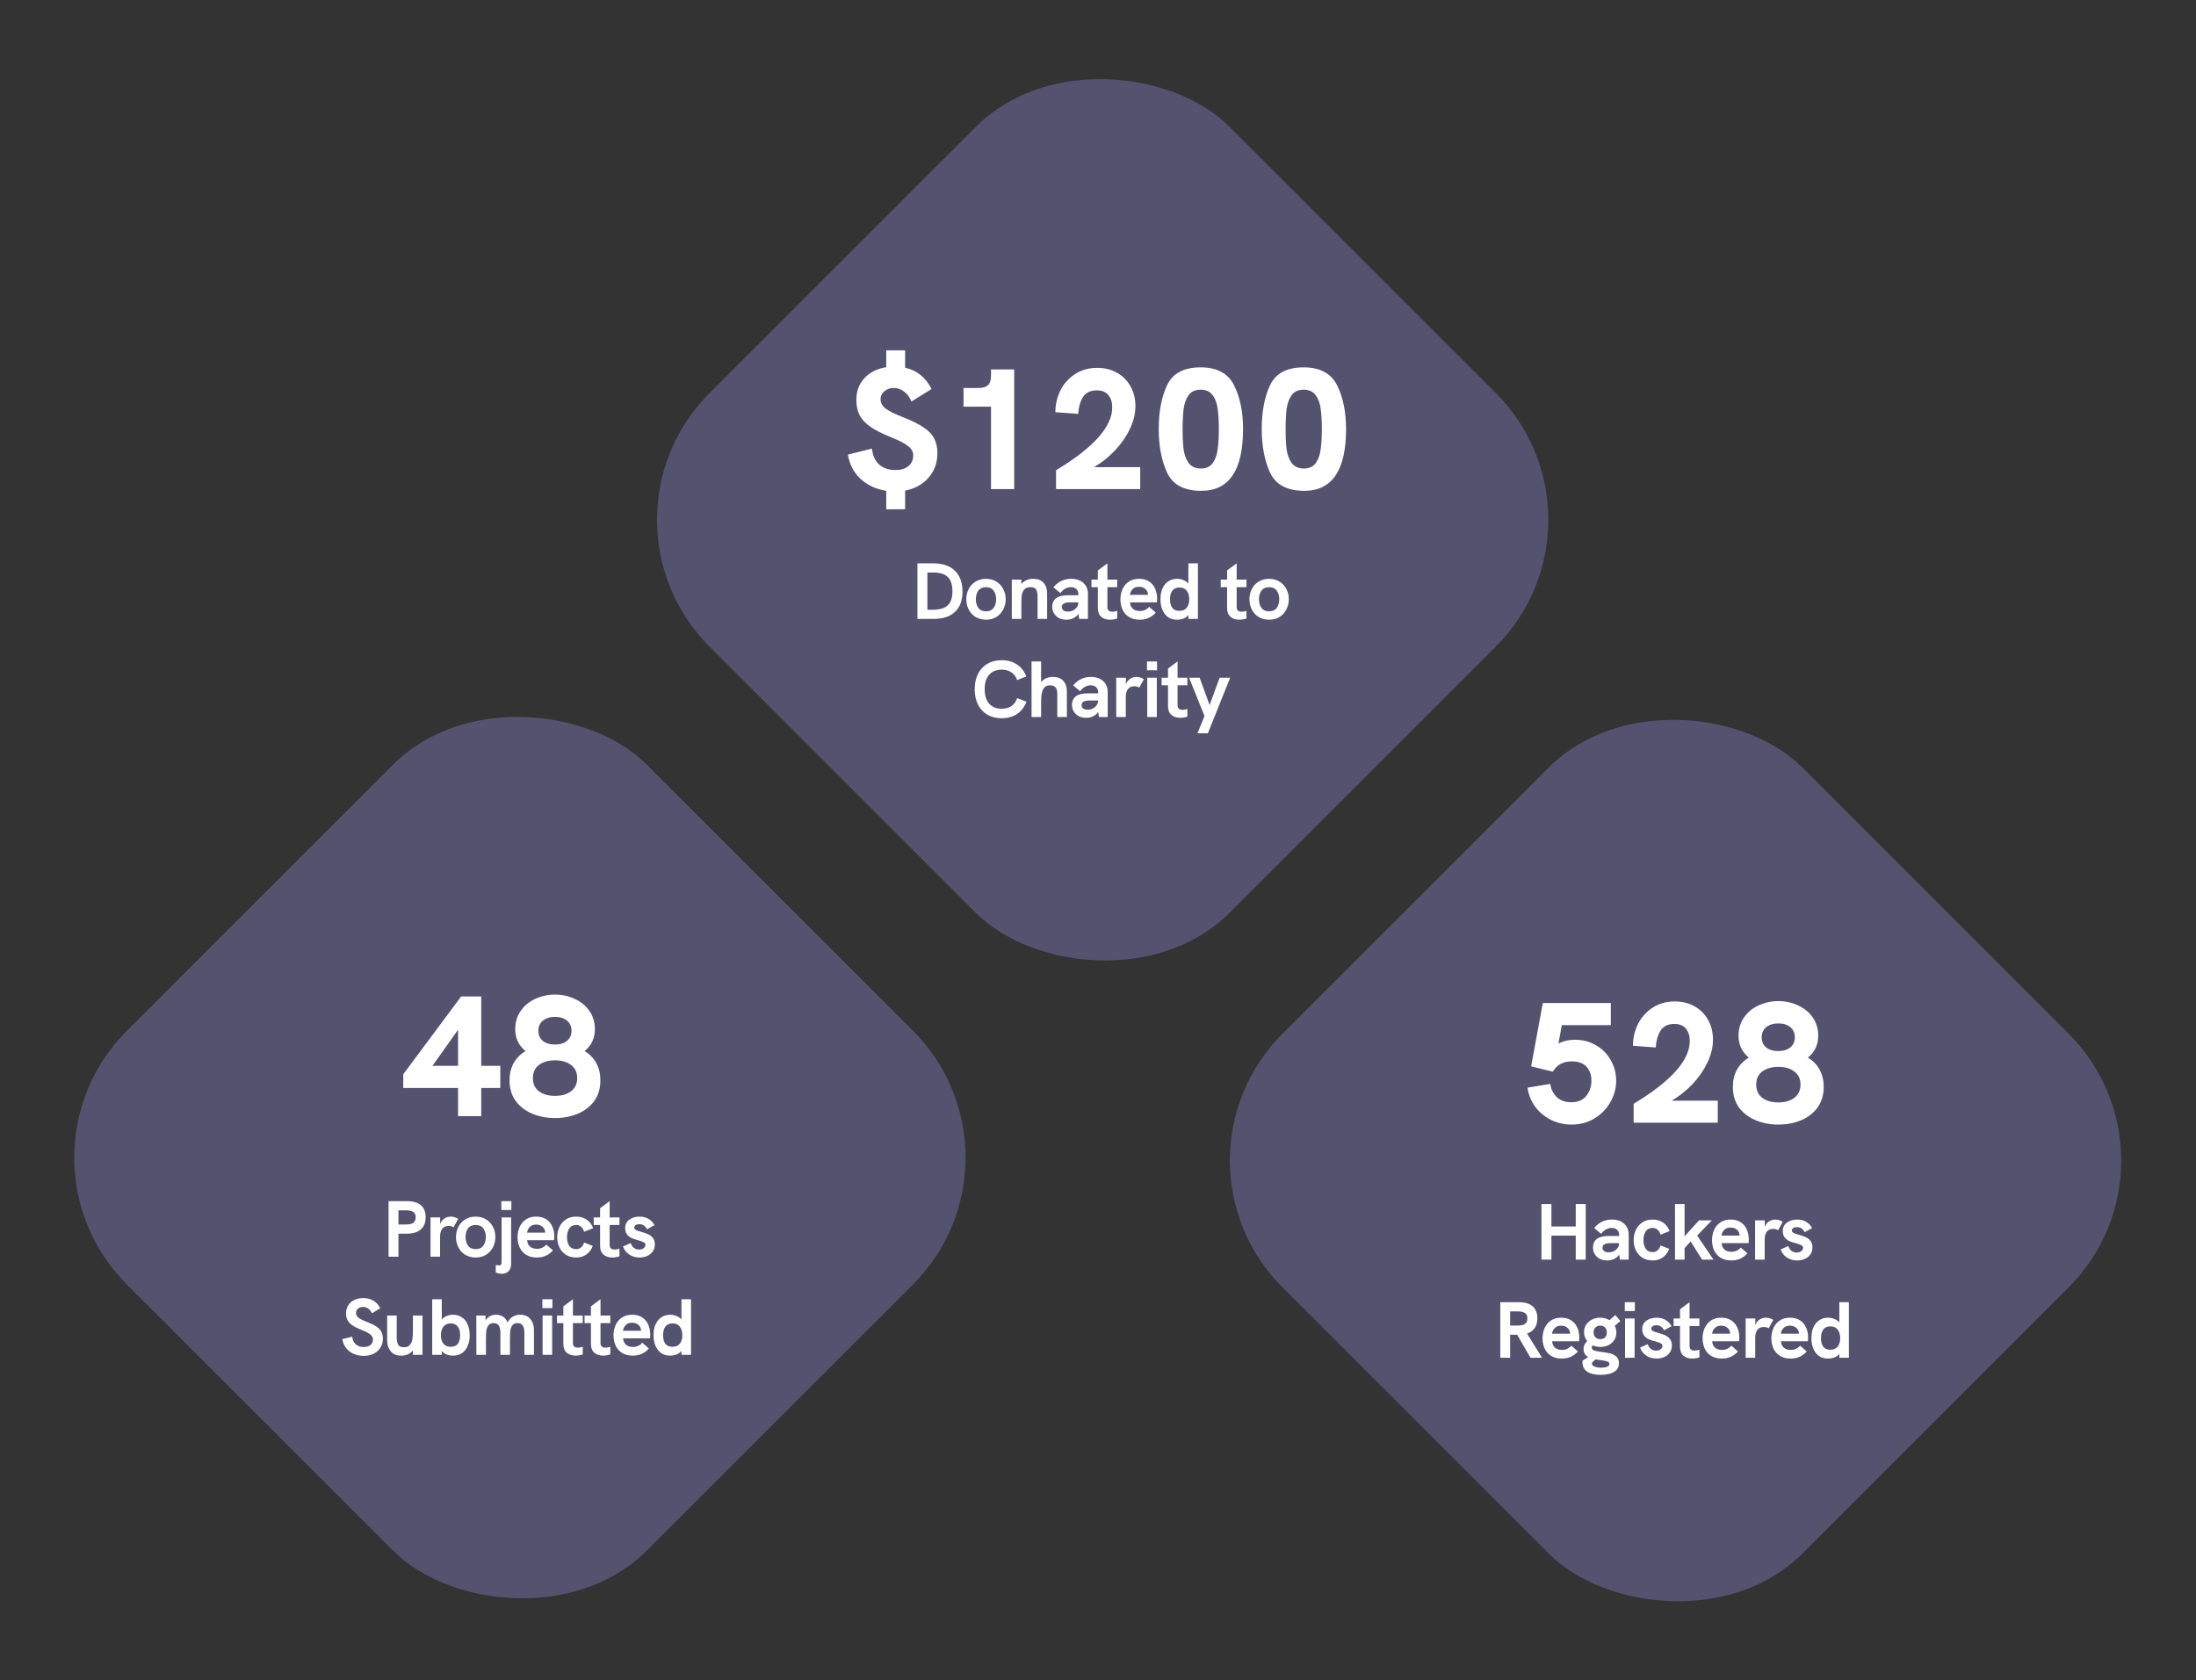 <svg width="358" height="274" viewBox="0 0 358 274" fill="none" xmlns="http://www.w3.org/2000/svg">
<rect x="0" y="0" width="358" height="274" fill="#333333" stroke="none"/>
<rect x="95" y="84.76" width="119.869" height="119.869" rx="29.236" transform="rotate(-45 95 84.76)" fill="#5F5C83" fill-opacity="0.75"/>
<path d="M152.82 73.874C152.82 75.461 152.334 76.805 151.364 77.906C150.412 78.989 149.142 79.689 147.556 80.006V83.03L144.476 83.058V80.034C142.814 79.773 141.414 79.119 140.276 78.074C139.156 77.029 138.474 75.713 138.232 74.126L142.152 73.146C142.264 74.266 142.656 75.134 143.328 75.75C144.018 76.347 144.896 76.646 145.96 76.646C146.837 76.646 147.537 76.441 148.06 76.03C148.601 75.601 148.872 75.003 148.872 74.238C148.872 73.678 148.601 73.183 148.06 72.754C147.518 72.306 146.566 71.811 145.204 71.27C143.804 70.71 142.702 70.15 141.9 69.59C141.097 69.03 140.509 68.405 140.136 67.714C139.781 67.005 139.604 66.165 139.604 65.194C139.604 63.794 140.042 62.618 140.92 61.666C141.797 60.714 142.982 60.117 144.476 59.874V57.13H147.556V59.958C149.478 60.387 150.916 61.545 151.868 63.43L148.592 65.474C148.293 64.765 147.892 64.223 147.388 63.85C146.884 63.458 146.324 63.262 145.708 63.262C145.11 63.262 144.597 63.439 144.168 63.794C143.757 64.149 143.552 64.587 143.552 65.11C143.552 65.67 143.813 66.165 144.336 66.594C144.858 67.005 145.838 67.49 147.276 68.05C148.694 68.61 149.796 69.161 150.58 69.702C151.382 70.225 151.952 70.822 152.288 71.494C152.642 72.147 152.82 72.941 152.82 73.874ZM165.339 60.238V79.754H161.559V66.314H157.079V63.262H159.487C160.196 63.262 160.719 63.113 161.055 62.814C161.391 62.497 161.559 61.983 161.559 61.274V60.238H165.339ZM185.883 76.17V79.754H172.163V76.674C178.267 72.997 181.319 69.581 181.319 66.426C181.319 65.586 181.105 64.914 180.675 64.41C180.265 63.906 179.639 63.654 178.799 63.654C177.754 63.654 176.998 64.027 176.531 64.774C176.083 65.521 175.831 66.426 175.775 67.49L172.051 67.21C172.051 65.997 172.313 64.839 172.835 63.738C173.377 62.637 174.161 61.741 175.187 61.05C176.233 60.341 177.465 59.986 178.883 59.986C180.078 59.986 181.142 60.247 182.075 60.77C183.027 61.293 183.765 62.03 184.287 62.982C184.829 63.915 185.099 64.998 185.099 66.23C185.099 67.462 184.791 68.713 184.175 69.982C183.578 71.233 182.766 72.399 181.739 73.482C180.713 74.565 179.583 75.461 178.351 76.17H185.883ZM195.844 80.034C193.062 80.034 191.205 79.054 190.272 77.094C189.357 75.115 188.9 72.726 188.9 69.926C188.9 67.145 189.348 64.783 190.244 62.842C191.158 60.882 192.988 59.902 195.732 59.902C198.401 59.902 200.221 60.882 201.192 62.842C202.162 64.783 202.648 67.154 202.648 69.954C202.648 76.674 200.38 80.034 195.844 80.034ZM195.788 76.394C196.628 76.394 197.262 76.105 197.692 75.526C198.121 74.929 198.392 74.182 198.504 73.286C198.634 72.39 198.7 71.289 198.7 69.982C198.7 68.638 198.634 67.518 198.504 66.622C198.392 65.726 198.112 64.989 197.664 64.41C197.234 63.831 196.59 63.542 195.732 63.542C194.873 63.542 194.229 63.831 193.8 64.41C193.37 64.989 193.09 65.735 192.96 66.65C192.848 67.546 192.792 68.666 192.792 70.01C192.792 71.317 192.848 72.418 192.96 73.314C193.09 74.191 193.37 74.929 193.8 75.526C194.248 76.105 194.91 76.394 195.788 76.394ZM212.636 80.034C209.855 80.034 207.998 79.054 207.064 77.094C206.15 75.115 205.692 72.726 205.692 69.926C205.692 67.145 206.14 64.783 207.036 62.842C207.951 60.882 209.78 59.902 212.524 59.902C215.194 59.902 217.014 60.882 217.984 62.842C218.955 64.783 219.44 67.154 219.44 69.954C219.44 76.674 217.172 80.034 212.636 80.034ZM212.58 76.394C213.42 76.394 214.055 76.105 214.484 75.526C214.914 74.929 215.184 74.182 215.296 73.286C215.427 72.39 215.492 71.289 215.492 69.982C215.492 68.638 215.427 67.518 215.296 66.622C215.184 65.726 214.904 64.989 214.456 64.41C214.027 63.831 213.383 63.542 212.524 63.542C211.666 63.542 211.022 63.831 210.592 64.41C210.163 64.989 209.883 65.735 209.752 66.65C209.64 67.546 209.584 68.666 209.584 70.01C209.584 71.317 209.64 72.418 209.752 73.314C209.883 74.191 210.163 74.929 210.592 75.526C211.04 76.105 211.703 76.394 212.58 76.394Z" fill="white"/>
<path d="M149.562 91.859H152.188C153.687 91.859 154.849 92.262 155.672 93.068C156.495 93.865 156.907 94.996 156.907 96.461C156.907 97.908 156.5 99.013 155.685 99.776C154.879 100.539 153.709 100.92 152.175 100.92H149.562V91.859ZM152.019 99.425C153.163 99.425 153.991 99.187 154.502 98.71C155.013 98.233 155.269 97.462 155.269 96.396C155.269 95.347 155.018 94.58 154.515 94.095C154.021 93.601 153.237 93.354 152.162 93.354H151.187V99.425H152.019ZM160.742 101.05C160.101 101.05 159.533 100.903 159.039 100.608C158.554 100.305 158.181 99.897 157.921 99.386C157.661 98.875 157.531 98.316 157.531 97.709C157.531 97.102 157.661 96.548 157.921 96.045C158.181 95.534 158.554 95.131 159.039 94.836C159.533 94.533 160.101 94.381 160.742 94.381C161.383 94.381 161.947 94.533 162.432 94.836C162.917 95.131 163.29 95.534 163.55 96.045C163.819 96.548 163.953 97.102 163.953 97.709C163.953 98.316 163.819 98.875 163.55 99.386C163.29 99.897 162.917 100.305 162.432 100.608C161.947 100.903 161.383 101.05 160.742 101.05ZM160.742 99.685C161.297 99.685 161.708 99.499 161.977 99.126C162.254 98.753 162.393 98.281 162.393 97.709C162.393 97.137 162.254 96.669 161.977 96.305C161.708 95.932 161.297 95.746 160.742 95.746C160.187 95.746 159.771 95.932 159.494 96.305C159.225 96.669 159.091 97.137 159.091 97.709C159.091 98.281 159.225 98.753 159.494 99.126C159.771 99.499 160.187 99.685 160.742 99.685ZM168.445 94.381C169.164 94.381 169.719 94.593 170.109 95.018C170.508 95.434 170.707 96.023 170.707 96.786V100.92H169.147V97.176C169.147 96.786 169.078 96.452 168.939 96.175C168.8 95.889 168.475 95.746 167.964 95.746C167.513 95.746 167.18 95.876 166.963 96.136C166.755 96.387 166.625 96.691 166.573 97.046C166.53 97.393 166.508 97.83 166.508 98.359V100.92H164.948V94.511H166.508V95.252C166.725 94.957 166.998 94.741 167.327 94.602C167.665 94.455 168.038 94.381 168.445 94.381ZM174.619 94.381C175.468 94.381 176.136 94.606 176.621 95.057C177.115 95.499 177.362 96.106 177.362 96.877V100.92H175.932L175.802 100.088C175.611 100.391 175.343 100.63 174.996 100.803C174.658 100.968 174.277 101.05 173.852 101.05C173.41 101.05 173.011 100.963 172.656 100.79C172.309 100.608 172.036 100.357 171.837 100.036C171.638 99.715 171.538 99.356 171.538 98.957C171.538 98.576 171.62 98.246 171.785 97.969C171.95 97.692 172.188 97.484 172.5 97.345C172.916 97.154 173.484 97.059 174.203 97.059H175.802V96.877C175.802 96.53 175.694 96.257 175.477 96.058C175.26 95.85 174.966 95.746 174.593 95.746C174.264 95.746 173.952 95.828 173.657 95.993C173.362 96.158 173.098 96.396 172.864 96.708L171.733 95.759C172.496 94.84 173.458 94.381 174.619 94.381ZM174.099 99.724C174.567 99.724 174.966 99.581 175.295 99.295C175.633 99 175.802 98.645 175.802 98.229H174.411C173.908 98.229 173.557 98.303 173.358 98.45C173.185 98.571 173.098 98.749 173.098 98.983C173.098 99.208 173.185 99.39 173.358 99.529C173.54 99.659 173.787 99.724 174.099 99.724ZM180.535 95.746V99.009C180.535 99.26 180.604 99.447 180.743 99.568C180.89 99.689 181.094 99.75 181.354 99.75C181.57 99.75 181.83 99.702 182.134 99.607V100.855C181.744 100.985 181.354 101.05 180.964 101.05C180.383 101.05 179.906 100.894 179.534 100.582C179.161 100.261 178.975 99.776 178.975 99.126V95.746H177.935V94.511H178.975V93.016L180.535 91.859V94.511H182.134V95.746H180.535ZM188.646 97.631C188.646 97.822 188.633 98.021 188.607 98.229H184.213C184.248 98.662 184.399 99.005 184.668 99.256C184.937 99.507 185.318 99.633 185.812 99.633C186.436 99.633 186.947 99.403 187.346 98.944L188.425 99.893C188.07 100.283 187.675 100.573 187.242 100.764C186.817 100.955 186.336 101.05 185.799 101.05C185.097 101.05 184.508 100.898 184.031 100.595C183.563 100.292 183.216 99.893 182.991 99.399C182.766 98.896 182.653 98.346 182.653 97.748C182.653 97.159 182.761 96.608 182.978 96.097C183.203 95.586 183.541 95.174 183.992 94.862C184.451 94.541 185.019 94.381 185.695 94.381C186.336 94.381 186.878 94.524 187.32 94.81C187.762 95.096 188.091 95.486 188.308 95.98C188.533 96.474 188.646 97.024 188.646 97.631ZM187.151 96.994C187.142 96.595 186.999 96.279 186.722 96.045C186.445 95.802 186.098 95.681 185.682 95.681C185.24 95.681 184.893 95.811 184.642 96.071C184.399 96.322 184.252 96.63 184.2 96.994H187.151ZM195.292 91.859V100.92H193.732V100.283C193.524 100.543 193.255 100.738 192.926 100.868C192.596 100.989 192.25 101.05 191.886 101.05C191.036 101.05 190.373 100.742 189.897 100.127C189.42 99.503 189.182 98.697 189.182 97.709C189.182 97.024 189.294 96.431 189.52 95.928C189.754 95.425 190.074 95.044 190.482 94.784C190.889 94.515 191.357 94.381 191.886 94.381C192.25 94.381 192.596 94.45 192.926 94.589C193.264 94.728 193.532 94.918 193.732 95.161V91.859H195.292ZM192.263 99.607C192.8 99.607 193.203 99.434 193.472 99.087C193.74 98.74 193.875 98.285 193.875 97.722C193.875 97.15 193.74 96.686 193.472 96.331C193.203 95.976 192.804 95.798 192.276 95.798C191.764 95.798 191.379 95.967 191.119 96.305C190.867 96.634 190.742 97.107 190.742 97.722C190.742 98.329 190.867 98.797 191.119 99.126C191.37 99.447 191.751 99.607 192.263 99.607ZM201.606 95.746V99.009C201.606 99.26 201.676 99.447 201.814 99.568C201.962 99.689 202.165 99.75 202.425 99.75C202.642 99.75 202.902 99.702 203.205 99.607V100.855C202.815 100.985 202.425 101.05 202.035 101.05C201.455 101.05 200.978 100.894 200.605 100.582C200.233 100.261 200.046 99.776 200.046 99.126V95.746H199.006V94.511H200.046V93.016L201.606 91.859V94.511H203.205V95.746H201.606ZM206.896 101.05C206.255 101.05 205.687 100.903 205.193 100.608C204.708 100.305 204.335 99.897 204.075 99.386C203.815 98.875 203.685 98.316 203.685 97.709C203.685 97.102 203.815 96.548 204.075 96.045C204.335 95.534 204.708 95.131 205.193 94.836C205.687 94.533 206.255 94.381 206.896 94.381C207.538 94.381 208.101 94.533 208.586 94.836C209.072 95.131 209.444 95.534 209.704 96.045C209.973 96.548 210.107 97.102 210.107 97.709C210.107 98.316 209.973 98.875 209.704 99.386C209.444 99.897 209.072 100.305 208.586 100.608C208.101 100.903 207.538 101.05 206.896 101.05ZM206.896 99.685C207.451 99.685 207.863 99.499 208.131 99.126C208.409 98.753 208.547 98.281 208.547 97.709C208.547 97.137 208.409 96.669 208.131 96.305C207.863 95.932 207.451 95.746 206.896 95.746C206.342 95.746 205.926 95.932 205.648 96.305C205.38 96.669 205.245 97.137 205.245 97.709C205.245 98.281 205.38 98.753 205.648 99.126C205.926 99.499 206.342 99.685 206.896 99.685ZM163.295 117.115C162.411 117.115 161.635 116.924 160.968 116.543C160.309 116.153 159.798 115.603 159.434 114.892C159.079 114.173 158.901 113.336 158.901 112.383C158.901 111.43 159.079 110.598 159.434 109.887C159.798 109.168 160.309 108.617 160.968 108.236C161.635 107.846 162.411 107.651 163.295 107.651C164.257 107.651 165.085 107.881 165.778 108.34C166.471 108.791 166.983 109.445 167.312 110.303L165.817 110.888C165.618 110.325 165.301 109.904 164.868 109.627C164.443 109.341 163.919 109.198 163.295 109.198C162.42 109.198 161.739 109.475 161.254 110.03C160.769 110.576 160.526 111.356 160.526 112.37C160.526 113.384 160.769 114.173 161.254 114.736C161.739 115.291 162.42 115.568 163.295 115.568C163.919 115.568 164.448 115.425 164.881 115.139C165.314 114.844 165.626 114.411 165.817 113.839L167.338 114.411C167.017 115.286 166.506 115.958 165.804 116.426C165.102 116.885 164.266 117.115 163.295 117.115ZM171.665 110.381C172.384 110.381 172.939 110.589 173.329 111.005C173.728 111.421 173.927 112.015 173.927 112.786V116.92H172.367V113.176C172.367 112.691 172.272 112.331 172.081 112.097C171.89 111.863 171.591 111.746 171.184 111.746C170.673 111.746 170.3 111.954 170.066 112.37C169.841 112.777 169.728 113.44 169.728 114.359V116.92H168.168V107.859H169.728V111.239C170.17 110.667 170.816 110.381 171.665 110.381ZM177.839 110.381C178.688 110.381 179.355 110.606 179.841 111.057C180.335 111.499 180.582 112.106 180.582 112.877V116.92H179.152L179.022 116.088C178.831 116.391 178.562 116.63 178.216 116.803C177.878 116.968 177.496 117.05 177.072 117.05C176.63 117.05 176.231 116.963 175.876 116.79C175.529 116.608 175.256 116.357 175.057 116.036C174.857 115.715 174.758 115.356 174.758 114.957C174.758 114.576 174.84 114.246 175.005 113.969C175.169 113.692 175.408 113.484 175.72 113.345C176.136 113.154 176.703 113.059 177.423 113.059H179.022V112.877C179.022 112.53 178.913 112.257 178.697 112.058C178.48 111.85 178.185 111.746 177.813 111.746C177.483 111.746 177.171 111.828 176.877 111.993C176.582 112.158 176.318 112.396 176.084 112.708L174.953 111.759C175.715 110.84 176.677 110.381 177.839 110.381ZM177.319 115.724C177.787 115.724 178.185 115.581 178.515 115.295C178.853 115 179.022 114.645 179.022 114.229H177.631C177.128 114.229 176.777 114.303 176.578 114.45C176.404 114.571 176.318 114.749 176.318 114.983C176.318 115.208 176.404 115.39 176.578 115.529C176.76 115.659 177.007 115.724 177.319 115.724ZM185.261 110.381C185.686 110.381 186.093 110.502 186.483 110.745L185.729 112.123C185.504 111.976 185.244 111.902 184.949 111.902C184.005 111.902 183.532 112.5 183.532 113.696V116.92H181.972V110.511H183.545V111.603C183.675 111.222 183.896 110.923 184.208 110.706C184.529 110.489 184.88 110.381 185.261 110.381ZM187.028 110.511H188.588V116.92H187.028V110.511ZM186.989 107.859H188.627V109.302H186.989V107.859ZM191.973 111.746V115.009C191.973 115.26 192.042 115.447 192.181 115.568C192.328 115.689 192.532 115.75 192.792 115.75C193.009 115.75 193.269 115.702 193.572 115.607V116.855C193.182 116.985 192.792 117.05 192.402 117.05C191.821 117.05 191.345 116.894 190.972 116.582C190.599 116.261 190.413 115.776 190.413 115.126V111.746H189.373V110.511H190.413V109.016L191.973 107.859V110.511H193.572V111.746H191.973ZM196.361 116.751L193.852 110.511H195.568L197.193 114.957L198.831 110.511H200.547L196.907 119.572H195.217L196.361 116.751Z" fill="white"/>
<rect x="188.394" y="189.24" width="119.869" height="119.869" rx="29.236" transform="rotate(-45 188.394 189.24)" fill="#5F5C83" fill-opacity="0.75"/>
<path d="M256.723 169.541C258.03 169.541 259.196 169.849 260.223 170.465C261.25 171.062 262.043 171.874 262.603 172.901C263.182 173.909 263.471 175.01 263.471 176.205C263.471 177.455 263.154 178.631 262.519 179.733C261.903 180.815 261.044 181.693 259.943 182.365C258.842 183.037 257.6 183.373 256.219 183.373C254.987 183.373 253.848 183.111 252.803 182.589C251.758 182.047 250.899 181.319 250.227 180.405C249.574 179.471 249.172 178.454 249.023 177.353L252.747 176.737C252.822 177.521 253.148 178.221 253.727 178.837C254.324 179.434 255.136 179.733 256.163 179.733C257.246 179.733 258.058 179.387 258.599 178.697C259.159 177.987 259.439 177.157 259.439 176.205C259.439 175.309 259.178 174.562 258.655 173.965C258.132 173.367 257.32 173.069 256.219 173.069C254.838 173.069 253.811 173.629 253.139 174.749L249.611 173.881L251.515 163.549H262.603V167.161H254.623L254.063 170.157C254.847 169.746 255.734 169.541 256.723 169.541ZM280.04 179.481V183.065H266.32V179.985C272.424 176.307 275.476 172.891 275.476 169.737C275.476 168.897 275.261 168.225 274.832 167.721C274.421 167.217 273.796 166.965 272.956 166.965C271.91 166.965 271.154 167.338 270.688 168.085C270.24 168.831 269.988 169.737 269.932 170.801L266.208 170.521C266.208 169.307 266.469 168.15 266.992 167.049C267.533 165.947 268.317 165.051 269.344 164.361C270.389 163.651 271.621 163.297 273.04 163.297C274.234 163.297 275.298 163.558 276.232 164.081C277.184 164.603 277.921 165.341 278.444 166.293C278.985 167.226 279.256 168.309 279.256 169.541C279.256 170.773 278.948 172.023 278.332 173.293C277.734 174.543 276.922 175.71 275.896 176.793C274.869 177.875 273.74 178.771 272.508 179.481H280.04ZM289.916 183.373C288.572 183.373 287.34 183.139 286.22 182.673C285.1 182.206 284.195 181.515 283.504 180.601C282.832 179.667 282.496 178.538 282.496 177.213C282.496 176.186 282.711 175.271 283.14 174.469C283.588 173.647 284.241 172.975 285.1 172.453C283.98 171.538 283.42 170.353 283.42 168.897C283.42 167.758 283.719 166.759 284.316 165.901C284.913 165.042 285.707 164.389 286.696 163.941C287.704 163.474 288.777 163.241 289.916 163.241C291.055 163.241 292.119 163.474 293.108 163.941C294.116 164.389 294.919 165.042 295.516 165.901C296.113 166.759 296.412 167.758 296.412 168.897C296.412 170.353 295.852 171.538 294.732 172.453C295.591 172.975 296.235 173.647 296.664 174.469C297.093 175.271 297.308 176.186 297.308 177.213C297.308 178.538 296.972 179.667 296.3 180.601C295.628 181.515 294.732 182.206 293.612 182.673C292.492 183.139 291.26 183.373 289.916 183.373ZM289.916 171.389C290.719 171.389 291.363 171.193 291.848 170.801C292.352 170.39 292.604 169.839 292.604 169.149C292.604 168.458 292.361 167.907 291.876 167.497C291.391 167.086 290.737 166.881 289.916 166.881C289.095 166.881 288.432 167.086 287.928 167.497C287.443 167.907 287.2 168.458 287.2 169.149C287.2 169.839 287.443 170.39 287.928 170.801C288.432 171.193 289.095 171.389 289.916 171.389ZM289.916 179.761C290.999 179.761 291.867 179.509 292.52 179.005C293.192 178.501 293.528 177.782 293.528 176.849C293.528 175.934 293.192 175.225 292.52 174.721C291.867 174.217 290.999 173.965 289.916 173.965C288.833 173.965 287.956 174.217 287.284 174.721C286.631 175.225 286.304 175.934 286.304 176.849C286.304 177.782 286.631 178.501 287.284 179.005C287.956 179.509 288.833 179.761 289.916 179.761Z" fill="white"/>
<path d="M251.292 196.339H252.917V199.992H256.882V196.339H258.507V205.4H256.882V201.487H252.917V205.4H251.292V196.339ZM262.773 198.861C263.622 198.861 264.289 199.086 264.775 199.537C265.269 199.979 265.516 200.586 265.516 201.357V205.4H264.086L263.956 204.568C263.765 204.871 263.496 205.11 263.15 205.283C262.812 205.448 262.43 205.53 262.006 205.53C261.564 205.53 261.165 205.443 260.81 205.27C260.463 205.088 260.19 204.837 259.991 204.516C259.791 204.195 259.692 203.836 259.692 203.437C259.692 203.056 259.774 202.726 259.939 202.449C260.103 202.172 260.342 201.964 260.654 201.825C261.07 201.634 261.637 201.539 262.357 201.539H263.956V201.357C263.956 201.01 263.847 200.737 263.631 200.538C263.414 200.33 263.119 200.226 262.747 200.226C262.417 200.226 262.105 200.308 261.811 200.473C261.516 200.638 261.252 200.876 261.018 201.188L259.887 200.239C260.649 199.32 261.611 198.861 262.773 198.861ZM262.253 204.204C262.721 204.204 263.119 204.061 263.449 203.775C263.787 203.48 263.956 203.125 263.956 202.709H262.565C262.062 202.709 261.711 202.783 261.512 202.93C261.338 203.051 261.252 203.229 261.252 203.463C261.252 203.688 261.338 203.87 261.512 204.009C261.694 204.139 261.941 204.204 262.253 204.204ZM269.429 205.53C268.762 205.53 268.194 205.378 267.726 205.075C267.258 204.763 266.907 204.356 266.673 203.853C266.439 203.342 266.322 202.796 266.322 202.215C266.322 201.626 266.439 201.08 266.673 200.577C266.907 200.066 267.254 199.654 267.713 199.342C268.181 199.021 268.749 198.861 269.416 198.861C270.066 198.861 270.629 199.021 271.106 199.342C271.583 199.654 271.942 200.122 272.185 200.746L270.703 201.331C270.616 200.993 270.456 200.724 270.222 200.525C269.997 200.326 269.728 200.226 269.416 200.226C268.913 200.226 268.536 200.417 268.285 200.798C268.042 201.179 267.921 201.652 267.921 202.215C267.921 202.778 268.042 203.246 268.285 203.619C268.528 203.983 268.905 204.165 269.416 204.165C269.728 204.165 269.997 204.07 270.222 203.879C270.456 203.68 270.616 203.415 270.703 203.086L272.12 203.632C271.903 204.23 271.557 204.698 271.08 205.036C270.612 205.365 270.062 205.53 269.429 205.53ZM273.066 196.339H274.626V201.591L276.979 198.991H279.072L276.68 201.474L279.345 205.4H277.486L275.614 202.436L274.626 203.528V205.4H273.066V196.339ZM285.092 202.111C285.092 202.302 285.079 202.501 285.053 202.709H280.659C280.694 203.142 280.845 203.485 281.114 203.736C281.383 203.987 281.764 204.113 282.258 204.113C282.882 204.113 283.393 203.883 283.792 203.424L284.871 204.373C284.516 204.763 284.121 205.053 283.688 205.244C283.263 205.435 282.782 205.53 282.245 205.53C281.543 205.53 280.954 205.378 280.477 205.075C280.009 204.772 279.662 204.373 279.437 203.879C279.212 203.376 279.099 202.826 279.099 202.228C279.099 201.639 279.207 201.088 279.424 200.577C279.649 200.066 279.987 199.654 280.438 199.342C280.897 199.021 281.465 198.861 282.141 198.861C282.782 198.861 283.324 199.004 283.766 199.29C284.208 199.576 284.537 199.966 284.754 200.46C284.979 200.954 285.092 201.504 285.092 202.111ZM283.597 201.474C283.588 201.075 283.445 200.759 283.168 200.525C282.891 200.282 282.544 200.161 282.128 200.161C281.686 200.161 281.339 200.291 281.088 200.551C280.845 200.802 280.698 201.11 280.646 201.474H283.597ZM289.411 198.861C289.835 198.861 290.243 198.982 290.633 199.225L289.879 200.603C289.653 200.456 289.393 200.382 289.099 200.382C288.154 200.382 287.682 200.98 287.682 202.176V205.4H286.122V198.991H287.695V200.083C287.825 199.702 288.046 199.403 288.358 199.186C288.678 198.969 289.029 198.861 289.411 198.861ZM292.976 205.53C292.326 205.53 291.754 205.361 291.26 205.023C290.775 204.676 290.45 204.247 290.285 203.736L291.533 203.177C291.784 203.879 292.239 204.23 292.898 204.23C293.236 204.23 293.492 204.152 293.665 203.996C293.847 203.84 293.938 203.667 293.938 203.476C293.938 203.285 293.847 203.142 293.665 203.047C293.483 202.952 293.184 202.843 292.768 202.722C292.335 202.609 291.975 202.492 291.689 202.371C291.403 202.241 291.156 202.046 290.948 201.786C290.74 201.517 290.636 201.166 290.636 200.733C290.636 200.144 290.861 199.684 291.312 199.355C291.771 199.026 292.33 198.861 292.989 198.861C293.535 198.861 294.016 198.982 294.432 199.225C294.848 199.468 295.177 199.81 295.42 200.252L294.211 200.915C294.081 200.672 293.916 200.477 293.717 200.33C293.518 200.174 293.258 200.096 292.937 200.096C292.694 200.096 292.495 200.148 292.339 200.252C292.192 200.356 292.118 200.486 292.118 200.642C292.118 200.815 292.209 200.95 292.391 201.045C292.582 201.14 292.872 201.24 293.262 201.344C293.713 201.474 294.085 201.604 294.38 201.734C294.675 201.864 294.93 202.063 295.147 202.332C295.364 202.601 295.472 202.952 295.472 203.385C295.472 203.862 295.351 204.26 295.108 204.581C294.874 204.902 294.566 205.14 294.185 205.296C293.804 205.452 293.401 205.53 292.976 205.53ZM249.507 221.4L247.336 217.643H246.79H246.192V221.4H244.58V212.339H247.544C248.592 212.339 249.368 212.564 249.871 213.015C250.373 213.466 250.625 214.111 250.625 214.952C250.625 215.593 250.482 216.126 250.196 216.551C249.91 216.967 249.494 217.266 248.948 217.448L251.392 221.4H249.507ZM247.375 216.148C247.921 216.148 248.328 216.061 248.597 215.888C248.865 215.706 249 215.403 249 214.978C249 214.553 248.865 214.259 248.597 214.094C248.337 213.921 247.929 213.834 247.375 213.834H246.192V216.148H247.375ZM257.463 218.111C257.463 218.302 257.45 218.501 257.424 218.709H253.03C253.065 219.142 253.217 219.485 253.485 219.736C253.754 219.987 254.135 220.113 254.629 220.113C255.253 220.113 255.765 219.883 256.163 219.424L257.242 220.373C256.887 220.763 256.493 221.053 256.059 221.244C255.635 221.435 255.154 221.53 254.616 221.53C253.914 221.53 253.325 221.378 252.848 221.075C252.38 220.772 252.034 220.373 251.808 219.879C251.583 219.376 251.47 218.826 251.47 218.228C251.47 217.639 251.579 217.088 251.795 216.577C252.021 216.066 252.359 215.654 252.809 215.342C253.269 215.021 253.836 214.861 254.512 214.861C255.154 214.861 255.695 215.004 256.137 215.29C256.579 215.576 256.909 215.966 257.125 216.46C257.351 216.954 257.463 217.504 257.463 218.111ZM255.968 217.474C255.96 217.075 255.817 216.759 255.539 216.525C255.262 216.282 254.915 216.161 254.499 216.161C254.057 216.161 253.711 216.291 253.459 216.551C253.217 216.802 253.069 217.11 253.017 217.474H255.968ZM260.95 220.425C261.609 220.512 262.124 220.598 262.497 220.685C262.87 220.772 263.199 220.941 263.485 221.192C263.78 221.443 263.927 221.803 263.927 222.271C263.927 222.912 263.663 223.389 263.134 223.701C262.605 224.022 261.886 224.182 260.976 224.182C260.014 224.182 259.273 224.009 258.753 223.662C258.233 223.315 257.973 222.813 257.973 222.154C257.973 222.05 257.982 221.955 257.999 221.868L258.922 221.283C258.411 221.006 258.155 220.568 258.155 219.97C258.155 219.459 258.354 219.03 258.753 218.683C258.406 218.25 258.233 217.76 258.233 217.214C258.233 216.763 258.35 216.36 258.584 216.005C258.827 215.641 259.147 215.359 259.546 215.16C259.945 214.961 260.382 214.861 260.859 214.861C261.422 214.861 261.925 214.995 262.367 215.264L263.342 214.432L264.161 215.42L263.238 216.174C263.42 216.521 263.511 216.893 263.511 217.292C263.511 217.751 263.394 218.159 263.16 218.514C262.926 218.869 262.61 219.147 262.211 219.346C261.812 219.537 261.379 219.632 260.911 219.632C260.486 219.632 260.075 219.55 259.676 219.385C259.555 219.463 259.494 219.576 259.494 219.723C259.494 219.94 259.615 220.096 259.858 220.191C260.101 220.286 260.465 220.364 260.95 220.425ZM260.885 216.161C260.556 216.161 260.291 216.261 260.092 216.46C259.893 216.659 259.793 216.924 259.793 217.253C259.793 217.574 259.888 217.838 260.079 218.046C260.27 218.254 260.538 218.358 260.885 218.358C261.232 218.358 261.496 218.258 261.678 218.059C261.86 217.851 261.951 217.582 261.951 217.253C261.951 216.924 261.856 216.659 261.665 216.46C261.474 216.261 261.214 216.161 260.885 216.161ZM261.041 223.012C261.414 223.012 261.726 222.964 261.977 222.869C262.237 222.774 262.367 222.622 262.367 222.414C262.367 222.215 262.25 222.076 262.016 221.998C261.782 221.92 261.414 221.846 260.911 221.777L260.625 221.738L260.092 221.66L259.533 222.193C259.524 222.219 259.52 222.254 259.52 222.297C259.52 222.548 259.667 222.73 259.962 222.843C260.257 222.956 260.616 223.012 261.041 223.012ZM264.919 214.991H266.479V221.4H264.919V214.991ZM264.88 212.339H266.518V213.782H264.88V212.339ZM270.06 221.53C269.41 221.53 268.838 221.361 268.344 221.023C267.859 220.676 267.534 220.247 267.369 219.736L268.617 219.177C268.868 219.879 269.323 220.23 269.982 220.23C270.32 220.23 270.576 220.152 270.749 219.996C270.931 219.84 271.022 219.667 271.022 219.476C271.022 219.285 270.931 219.142 270.749 219.047C270.567 218.952 270.268 218.843 269.852 218.722C269.419 218.609 269.059 218.492 268.773 218.371C268.487 218.241 268.24 218.046 268.032 217.786C267.824 217.517 267.72 217.166 267.72 216.733C267.72 216.144 267.945 215.684 268.396 215.355C268.855 215.026 269.414 214.861 270.073 214.861C270.619 214.861 271.1 214.982 271.516 215.225C271.932 215.468 272.261 215.81 272.504 216.252L271.295 216.915C271.165 216.672 271 216.477 270.801 216.33C270.602 216.174 270.342 216.096 270.021 216.096C269.778 216.096 269.579 216.148 269.423 216.252C269.276 216.356 269.202 216.486 269.202 216.642C269.202 216.815 269.293 216.95 269.475 217.045C269.666 217.14 269.956 217.24 270.346 217.344C270.797 217.474 271.169 217.604 271.464 217.734C271.759 217.864 272.014 218.063 272.231 218.332C272.448 218.601 272.556 218.952 272.556 219.385C272.556 219.862 272.435 220.26 272.192 220.581C271.958 220.902 271.65 221.14 271.269 221.296C270.888 221.452 270.485 221.53 270.06 221.53ZM275.441 216.226V219.489C275.441 219.74 275.51 219.927 275.649 220.048C275.796 220.169 276 220.23 276.26 220.23C276.476 220.23 276.736 220.182 277.04 220.087V221.335C276.65 221.465 276.26 221.53 275.87 221.53C275.289 221.53 274.812 221.374 274.44 221.062C274.067 220.741 273.881 220.256 273.881 219.606V216.226H272.841V214.991H273.881V213.496L275.441 212.339V214.991H277.04V216.226H275.441ZM283.552 218.111C283.552 218.302 283.539 218.501 283.513 218.709H279.119C279.154 219.142 279.305 219.485 279.574 219.736C279.843 219.987 280.224 220.113 280.718 220.113C281.342 220.113 281.853 219.883 282.252 219.424L283.331 220.373C282.976 220.763 282.581 221.053 282.148 221.244C281.723 221.435 281.242 221.53 280.705 221.53C280.003 221.53 279.414 221.378 278.937 221.075C278.469 220.772 278.122 220.373 277.897 219.879C277.672 219.376 277.559 218.826 277.559 218.228C277.559 217.639 277.667 217.088 277.884 216.577C278.109 216.066 278.447 215.654 278.898 215.342C279.357 215.021 279.925 214.861 280.601 214.861C281.242 214.861 281.784 215.004 282.226 215.29C282.668 215.576 282.997 215.966 283.214 216.46C283.439 216.954 283.552 217.504 283.552 218.111ZM282.057 217.474C282.048 217.075 281.905 216.759 281.628 216.525C281.351 216.282 281.004 216.161 280.588 216.161C280.146 216.161 279.799 216.291 279.548 216.551C279.305 216.802 279.158 217.11 279.106 217.474H282.057ZM287.871 214.861C288.295 214.861 288.703 214.982 289.093 215.225L288.339 216.603C288.113 216.456 287.853 216.382 287.559 216.382C286.614 216.382 286.142 216.98 286.142 218.176V221.4H284.582V214.991H286.155V216.083C286.285 215.702 286.506 215.403 286.818 215.186C287.138 214.969 287.489 214.861 287.871 214.861ZM294.767 218.111C294.767 218.302 294.754 218.501 294.728 218.709H290.334C290.369 219.142 290.52 219.485 290.789 219.736C291.058 219.987 291.439 220.113 291.933 220.113C292.557 220.113 293.068 219.883 293.467 219.424L294.546 220.373C294.191 220.763 293.796 221.053 293.363 221.244C292.938 221.435 292.457 221.53 291.92 221.53C291.218 221.53 290.629 221.378 290.152 221.075C289.684 220.772 289.337 220.373 289.112 219.879C288.887 219.376 288.774 218.826 288.774 218.228C288.774 217.639 288.882 217.088 289.099 216.577C289.324 216.066 289.662 215.654 290.113 215.342C290.572 215.021 291.14 214.861 291.816 214.861C292.457 214.861 292.999 215.004 293.441 215.29C293.883 215.576 294.212 215.966 294.429 216.46C294.654 216.954 294.767 217.504 294.767 218.111ZM293.272 217.474C293.263 217.075 293.12 216.759 292.843 216.525C292.566 216.282 292.219 216.161 291.803 216.161C291.361 216.161 291.014 216.291 290.763 216.551C290.52 216.802 290.373 217.11 290.321 217.474H293.272ZM301.413 212.339V221.4H299.853V220.763C299.645 221.023 299.376 221.218 299.047 221.348C298.717 221.469 298.371 221.53 298.007 221.53C297.157 221.53 296.494 221.222 296.018 220.607C295.541 219.983 295.303 219.177 295.303 218.189C295.303 217.504 295.415 216.911 295.641 216.408C295.875 215.905 296.195 215.524 296.603 215.264C297.01 214.995 297.478 214.861 298.007 214.861C298.371 214.861 298.717 214.93 299.047 215.069C299.385 215.208 299.653 215.398 299.853 215.641V212.339H301.413ZM298.384 220.087C298.921 220.087 299.324 219.914 299.593 219.567C299.861 219.22 299.996 218.765 299.996 218.202C299.996 217.63 299.861 217.166 299.593 216.811C299.324 216.456 298.925 216.278 298.397 216.278C297.885 216.278 297.5 216.447 297.24 216.785C296.988 217.114 296.863 217.587 296.863 218.202C296.863 218.809 296.988 219.277 297.24 219.606C297.491 219.927 297.872 220.087 298.384 220.087Z" fill="white"/>
<rect x="0" y="188.76" width="119.869" height="119.869" rx="29.236" transform="rotate(-45 0 188.76)" fill="#5F5C83" fill-opacity="0.75"/>
<path d="M81.562 173.796V177.408H78.454V182H74.674V177.408H65.742V175.168L75.178 162.484H78.454V173.796H81.562ZM74.674 173.796V167.916L70.502 173.796H74.674ZM90.486 182.308C89.142 182.308 87.91 182.075 86.79 181.608C85.67 181.141 84.765 180.451 84.074 179.536C83.402 178.603 83.066 177.473 83.066 176.148C83.066 175.121 83.281 174.207 83.71 173.404C84.158 172.583 84.811 171.911 85.67 171.388C84.55 170.473 83.99 169.288 83.99 167.832C83.99 166.693 84.289 165.695 84.886 164.836C85.484 163.977 86.277 163.324 87.266 162.876C88.274 162.409 89.347 162.176 90.486 162.176C91.625 162.176 92.689 162.409 93.678 162.876C94.686 163.324 95.489 163.977 96.086 164.836C96.683 165.695 96.982 166.693 96.982 167.832C96.982 169.288 96.422 170.473 95.302 171.388C96.161 171.911 96.805 172.583 97.234 173.404C97.663 174.207 97.878 175.121 97.878 176.148C97.878 177.473 97.542 178.603 96.87 179.536C96.198 180.451 95.302 181.141 94.182 181.608C93.062 182.075 91.83 182.308 90.486 182.308ZM90.486 170.324C91.289 170.324 91.933 170.128 92.418 169.736C92.922 169.325 93.174 168.775 93.174 168.084C93.174 167.393 92.931 166.843 92.446 166.432C91.961 166.021 91.308 165.816 90.486 165.816C89.665 165.816 89.002 166.021 88.498 166.432C88.013 166.843 87.77 167.393 87.77 168.084C87.77 168.775 88.013 169.325 88.498 169.736C89.002 170.128 89.665 170.324 90.486 170.324ZM90.486 178.696C91.569 178.696 92.437 178.444 93.09 177.94C93.762 177.436 94.098 176.717 94.098 175.784C94.098 174.869 93.762 174.16 93.09 173.656C92.437 173.152 91.569 172.9 90.486 172.9C89.403 172.9 88.526 173.152 87.854 173.656C87.201 174.16 86.874 174.869 86.874 175.784C86.874 176.717 87.201 177.436 87.854 177.94C88.526 178.444 89.403 178.696 90.486 178.696Z" fill="white"/>
<path d="M63.345 195.859H66.309C67.323 195.859 68.09 196.08 68.61 196.522C69.13 196.955 69.39 197.605 69.39 198.472C69.39 199.347 69.126 200.015 68.597 200.474C68.077 200.933 67.315 201.163 66.309 201.163H64.957V204.92H63.345V195.859ZM66.14 199.668C66.712 199.668 67.124 199.577 67.375 199.395C67.635 199.204 67.765 198.905 67.765 198.498C67.765 198.091 67.64 197.8 67.388 197.627C67.137 197.445 66.721 197.354 66.14 197.354H64.957V199.668H66.14ZM73.474 198.381C73.899 198.381 74.306 198.502 74.696 198.745L73.942 200.123C73.717 199.976 73.457 199.902 73.162 199.902C72.217 199.902 71.745 200.5 71.745 201.696V204.92H70.185V198.511H71.758V199.603C71.888 199.222 72.109 198.923 72.421 198.706C72.742 198.489 73.093 198.381 73.474 198.381ZM77.549 205.05C76.908 205.05 76.34 204.903 75.846 204.608C75.361 204.305 74.988 203.897 74.728 203.386C74.468 202.875 74.338 202.316 74.338 201.709C74.338 201.102 74.468 200.548 74.728 200.045C74.988 199.534 75.361 199.131 75.846 198.836C76.34 198.533 76.908 198.381 77.549 198.381C78.191 198.381 78.754 198.533 79.239 198.836C79.725 199.131 80.097 199.534 80.357 200.045C80.626 200.548 80.76 201.102 80.76 201.709C80.76 202.316 80.626 202.875 80.357 203.386C80.097 203.897 79.725 204.305 79.239 204.608C78.754 204.903 78.191 205.05 77.549 205.05ZM77.549 203.685C78.104 203.685 78.516 203.499 78.784 203.126C79.061 202.753 79.2 202.281 79.2 201.709C79.2 201.137 79.061 200.669 78.784 200.305C78.516 199.932 78.104 199.746 77.549 199.746C76.995 199.746 76.579 199.932 76.301 200.305C76.032 200.669 75.898 201.137 75.898 201.709C75.898 202.281 76.032 202.753 76.301 203.126C76.579 203.499 76.995 203.685 77.549 203.685ZM81.82 207.702C81.508 207.702 81.175 207.637 80.819 207.507V206.259C81.001 206.311 81.166 206.337 81.313 206.337C81.617 206.337 81.768 206.203 81.768 205.934V198.511H83.328V206.038C83.328 206.593 83.19 207.009 82.912 207.286C82.644 207.563 82.28 207.702 81.82 207.702ZM81.729 195.859H83.367V197.302H81.729V195.859ZM90.366 201.631C90.366 201.822 90.353 202.021 90.327 202.229H85.933C85.968 202.662 86.12 203.005 86.388 203.256C86.657 203.507 87.038 203.633 87.532 203.633C88.156 203.633 88.668 203.403 89.066 202.944L90.145 203.893C89.79 204.283 89.396 204.573 88.962 204.764C88.538 204.955 88.057 205.05 87.519 205.05C86.817 205.05 86.228 204.898 85.751 204.595C85.283 204.292 84.937 203.893 84.711 203.399C84.486 202.896 84.373 202.346 84.373 201.748C84.373 201.159 84.482 200.608 84.698 200.097C84.924 199.586 85.262 199.174 85.712 198.862C86.172 198.541 86.739 198.381 87.415 198.381C88.057 198.381 88.598 198.524 89.04 198.81C89.482 199.096 89.812 199.486 90.028 199.98C90.254 200.474 90.366 201.024 90.366 201.631ZM88.871 200.994C88.863 200.595 88.72 200.279 88.442 200.045C88.165 199.802 87.818 199.681 87.402 199.681C86.96 199.681 86.614 199.811 86.362 200.071C86.12 200.322 85.972 200.63 85.92 200.994H88.871ZM93.944 205.05C93.277 205.05 92.709 204.898 92.241 204.595C91.773 204.283 91.422 203.876 91.188 203.373C90.954 202.862 90.837 202.316 90.837 201.735C90.837 201.146 90.954 200.6 91.188 200.097C91.422 199.586 91.769 199.174 92.228 198.862C92.696 198.541 93.264 198.381 93.931 198.381C94.581 198.381 95.144 198.541 95.621 198.862C96.098 199.174 96.457 199.642 96.7 200.266L95.218 200.851C95.131 200.513 94.971 200.244 94.737 200.045C94.512 199.846 94.243 199.746 93.931 199.746C93.428 199.746 93.051 199.937 92.8 200.318C92.557 200.699 92.436 201.172 92.436 201.735C92.436 202.298 92.557 202.766 92.8 203.139C93.043 203.503 93.42 203.685 93.931 203.685C94.243 203.685 94.512 203.59 94.737 203.399C94.971 203.2 95.131 202.935 95.218 202.606L96.635 203.152C96.418 203.75 96.072 204.218 95.595 204.556C95.127 204.885 94.577 205.05 93.944 205.05ZM99.388 199.746V203.009C99.388 203.26 99.458 203.447 99.597 203.568C99.744 203.689 99.948 203.75 100.208 203.75C100.424 203.75 100.684 203.702 100.988 203.607V204.855C100.598 204.985 100.208 205.05 99.817 205.05C99.237 205.05 98.76 204.894 98.388 204.582C98.015 204.261 97.829 203.776 97.829 203.126V199.746H96.788V198.511H97.829V197.016L99.388 195.859V198.511H100.988V199.746H99.388ZM104.258 205.05C103.608 205.05 103.036 204.881 102.542 204.543C102.057 204.196 101.732 203.767 101.567 203.256L102.815 202.697C103.066 203.399 103.521 203.75 104.18 203.75C104.518 203.75 104.774 203.672 104.947 203.516C105.129 203.36 105.22 203.187 105.22 202.996C105.22 202.805 105.129 202.662 104.947 202.567C104.765 202.472 104.466 202.363 104.05 202.242C103.617 202.129 103.257 202.012 102.971 201.891C102.685 201.761 102.438 201.566 102.23 201.306C102.022 201.037 101.918 200.686 101.918 200.253C101.918 199.664 102.143 199.204 102.594 198.875C103.053 198.546 103.612 198.381 104.271 198.381C104.817 198.381 105.298 198.502 105.714 198.745C106.13 198.988 106.459 199.33 106.702 199.772L105.493 200.435C105.363 200.192 105.198 199.997 104.999 199.85C104.8 199.694 104.54 199.616 104.219 199.616C103.976 199.616 103.777 199.668 103.621 199.772C103.474 199.876 103.4 200.006 103.4 200.162C103.4 200.335 103.491 200.47 103.673 200.565C103.864 200.66 104.154 200.76 104.544 200.864C104.995 200.994 105.367 201.124 105.662 201.254C105.957 201.384 106.212 201.583 106.429 201.852C106.646 202.121 106.754 202.472 106.754 202.905C106.754 203.382 106.633 203.78 106.39 204.101C106.156 204.422 105.848 204.66 105.467 204.816C105.086 204.972 104.683 205.05 104.258 205.05ZM59.274 221.089C58.676 221.089 58.13 220.976 57.636 220.751C57.142 220.526 56.735 220.209 56.414 219.802C56.093 219.386 55.89 218.905 55.803 218.359L57.415 217.956C57.476 218.493 57.671 218.909 58 219.204C58.338 219.499 58.771 219.646 59.3 219.646C59.759 219.646 60.123 219.538 60.392 219.321C60.661 219.104 60.795 218.805 60.795 218.424C60.795 218.112 60.661 217.843 60.392 217.618C60.132 217.393 59.664 217.146 58.988 216.877C58.347 216.626 57.84 216.374 57.467 216.123C57.094 215.872 56.826 215.59 56.661 215.278C56.496 214.957 56.414 214.576 56.414 214.134C56.414 213.649 56.531 213.22 56.765 212.847C56.999 212.474 57.328 212.184 57.753 211.976C58.186 211.768 58.68 211.664 59.235 211.664C59.85 211.664 60.392 211.803 60.86 212.08C61.328 212.357 61.705 212.769 61.991 213.315L60.639 214.147C60.483 213.809 60.279 213.553 60.028 213.38C59.777 213.198 59.495 213.107 59.183 213.107C58.862 213.107 58.589 213.202 58.364 213.393C58.147 213.584 58.039 213.818 58.039 214.095C58.039 214.39 58.165 214.641 58.416 214.849C58.676 215.057 59.153 215.295 59.846 215.564C60.496 215.815 61.007 216.067 61.38 216.318C61.753 216.569 62.017 216.851 62.173 217.163C62.338 217.475 62.42 217.848 62.42 218.281C62.42 218.836 62.286 219.325 62.017 219.75C61.757 220.175 61.389 220.504 60.912 220.738C60.435 220.972 59.889 221.089 59.274 221.089ZM68.875 214.511V220.92H67.315V220.179C67.099 220.474 66.821 220.695 66.483 220.842C66.154 220.981 65.794 221.05 65.404 221.05C64.642 221.05 64.07 220.812 63.688 220.335C63.307 219.858 63.116 219.252 63.116 218.515V214.511H64.676V218.125C64.676 218.532 64.746 218.896 64.884 219.217C65.023 219.529 65.348 219.685 65.859 219.685C66.31 219.685 66.639 219.546 66.847 219.269C67.064 218.992 67.194 218.671 67.237 218.307C67.289 217.943 67.315 217.488 67.315 216.942V214.511H68.875ZM73.867 214.381C74.395 214.381 74.863 214.515 75.271 214.784C75.678 215.044 75.994 215.425 76.22 215.928C76.454 216.431 76.571 217.024 76.571 217.709C76.571 218.697 76.332 219.503 75.856 220.127C75.379 220.742 74.716 221.05 73.867 221.05C73.503 221.05 73.156 220.989 72.827 220.868C72.497 220.738 72.229 220.543 72.021 220.283V220.92H70.461V211.859H72.021V215.161C72.22 214.918 72.484 214.728 72.814 214.589C73.152 214.45 73.503 214.381 73.867 214.381ZM73.49 219.607C74.001 219.607 74.382 219.447 74.634 219.126C74.885 218.797 75.011 218.329 75.011 217.722C75.011 217.107 74.881 216.634 74.621 216.305C74.369 215.967 73.988 215.798 73.477 215.798C72.948 215.798 72.549 215.976 72.281 216.331C72.012 216.686 71.878 217.15 71.878 217.722C71.878 218.285 72.012 218.74 72.281 219.087C72.549 219.434 72.952 219.607 73.49 219.607ZM84.811 214.381C85.54 214.381 86.094 214.619 86.475 215.096C86.857 215.564 87.047 216.145 87.047 216.838V220.92H85.487V217.306C85.487 216.266 85.124 215.746 84.395 215.746C83.988 215.746 83.694 215.876 83.511 216.136C83.329 216.387 83.221 216.686 83.186 217.033C83.152 217.371 83.135 217.852 83.135 218.476V220.92H81.575V217.306C81.575 216.266 81.215 215.746 80.496 215.746C80.088 215.746 79.793 215.876 79.612 216.136C79.43 216.387 79.317 216.691 79.273 217.046C79.239 217.393 79.222 217.869 79.222 218.476V220.92H77.662L77.648 214.511H79.156V215.317C79.52 214.693 80.093 214.381 80.873 214.381C81.271 214.381 81.635 214.476 81.965 214.667C82.302 214.858 82.562 215.183 82.745 215.642C82.978 215.191 83.269 214.871 83.615 214.68C83.962 214.481 84.361 214.381 84.811 214.381ZM88.455 214.511H90.015V220.92H88.455V214.511ZM88.416 211.859H90.054V213.302H88.416V211.859ZM93.4 215.746V219.009C93.4 219.26 93.469 219.447 93.608 219.568C93.755 219.689 93.959 219.75 94.219 219.75C94.436 219.75 94.696 219.702 94.999 219.607V220.855C94.609 220.985 94.219 221.05 93.829 221.05C93.249 221.05 92.772 220.894 92.399 220.582C92.026 220.261 91.84 219.776 91.84 219.126V215.746H90.8V214.511H91.84V213.016L93.4 211.859V214.511H94.999V215.746H93.4ZM97.897 215.746V219.009C97.897 219.26 97.966 219.447 98.105 219.568C98.252 219.689 98.456 219.75 98.716 219.75C98.933 219.75 99.192 219.702 99.496 219.607V220.855C99.106 220.985 98.716 221.05 98.326 221.05C97.745 221.05 97.269 220.894 96.896 220.582C96.523 220.261 96.337 219.776 96.337 219.126V215.746H95.297V214.511H96.337V213.016L97.897 211.859V214.511H99.496V215.746H97.897ZM106.008 217.631C106.008 217.822 105.995 218.021 105.969 218.229H101.575C101.61 218.662 101.761 219.005 102.03 219.256C102.299 219.507 102.68 219.633 103.174 219.633C103.798 219.633 104.309 219.403 104.708 218.944L105.787 219.893C105.432 220.283 105.037 220.573 104.604 220.764C104.179 220.955 103.698 221.05 103.161 221.05C102.459 221.05 101.87 220.898 101.393 220.595C100.925 220.292 100.578 219.893 100.353 219.399C100.128 218.896 100.015 218.346 100.015 217.748C100.015 217.159 100.123 216.608 100.34 216.097C100.565 215.586 100.903 215.174 101.354 214.862C101.813 214.541 102.381 214.381 103.057 214.381C103.698 214.381 104.24 214.524 104.682 214.81C105.124 215.096 105.453 215.486 105.67 215.98C105.895 216.474 106.008 217.024 106.008 217.631ZM104.513 216.994C104.504 216.595 104.361 216.279 104.084 216.045C103.807 215.802 103.46 215.681 103.044 215.681C102.602 215.681 102.255 215.811 102.004 216.071C101.761 216.322 101.614 216.63 101.562 216.994H104.513ZM112.654 211.859V220.92H111.094V220.283C110.886 220.543 110.617 220.738 110.288 220.868C109.958 220.989 109.612 221.05 109.248 221.05C108.398 221.05 107.735 220.742 107.259 220.127C106.782 219.503 106.544 218.697 106.544 217.709C106.544 217.024 106.656 216.431 106.882 215.928C107.116 215.425 107.436 215.044 107.844 214.784C108.251 214.515 108.719 214.381 109.248 214.381C109.612 214.381 109.958 214.45 110.288 214.589C110.626 214.728 110.894 214.918 111.094 215.161V211.859H112.654ZM109.625 219.607C110.162 219.607 110.565 219.434 110.834 219.087C111.102 218.74 111.237 218.285 111.237 217.722C111.237 217.15 111.102 216.686 110.834 216.331C110.565 215.976 110.166 215.798 109.638 215.798C109.126 215.798 108.741 215.967 108.481 216.305C108.229 216.634 108.104 217.107 108.104 217.722C108.104 218.329 108.229 218.797 108.481 219.126C108.732 219.447 109.113 219.607 109.625 219.607Z" fill="white"/>
</svg>
